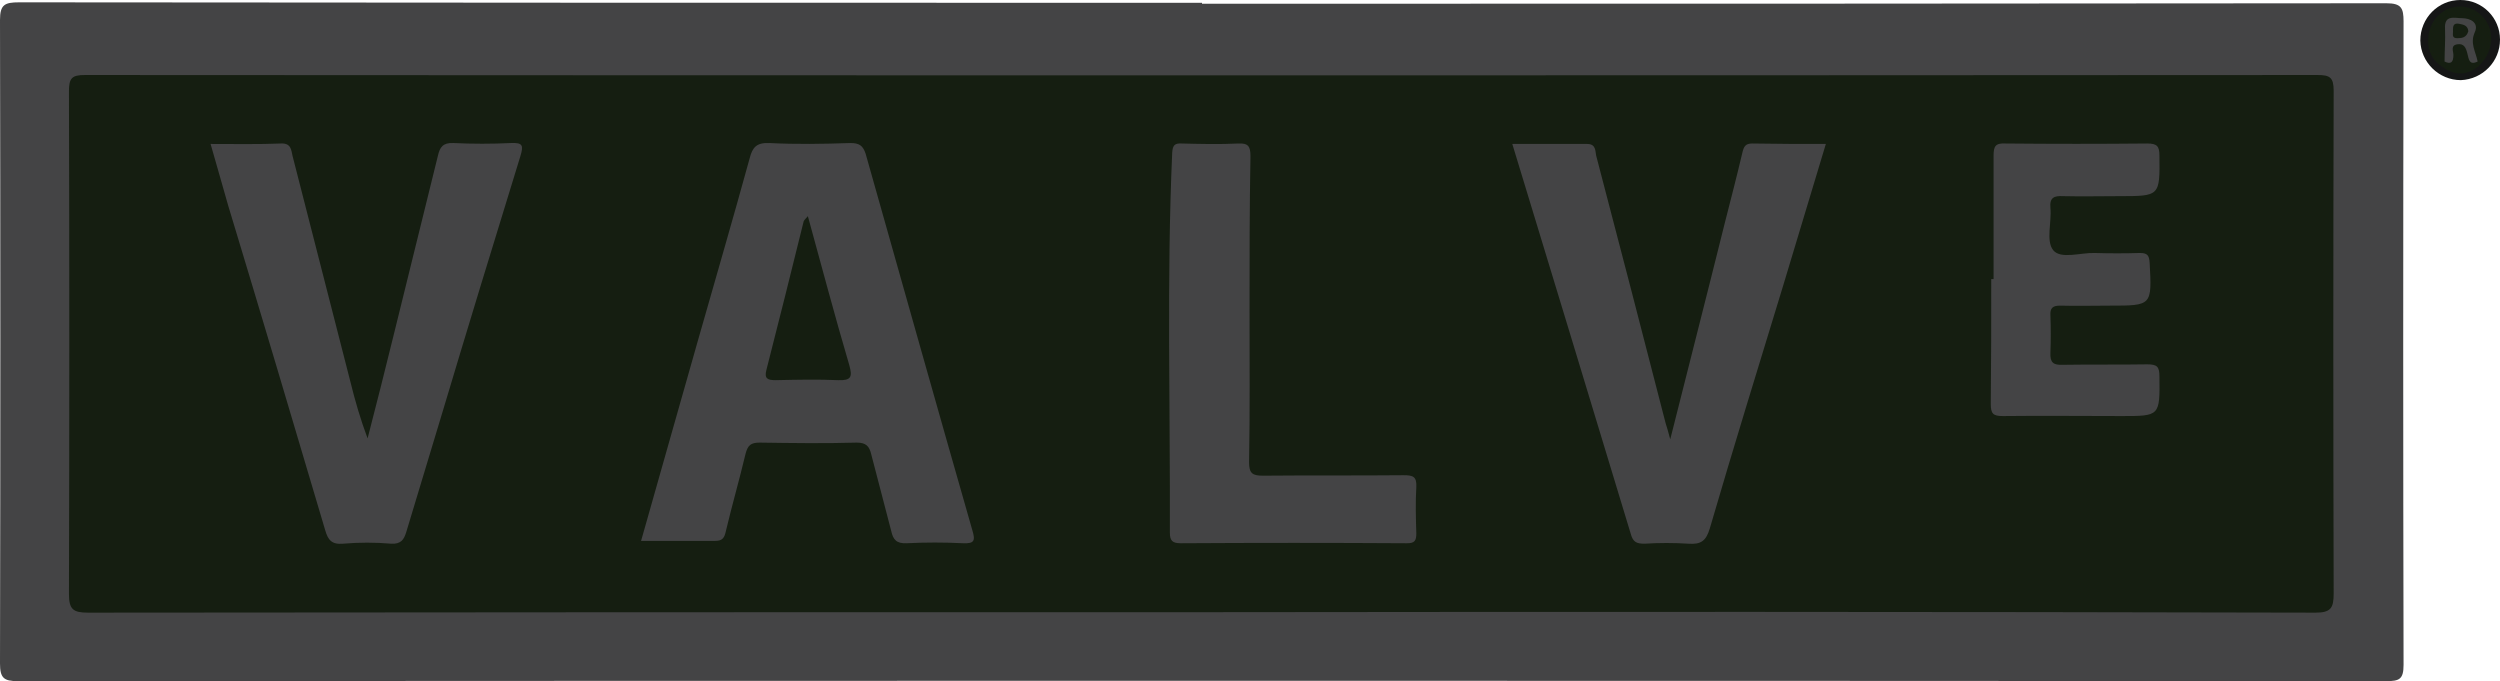 <?xml version="1.0" encoding="utf-8"?>
<!-- Generator: Adobe Illustrator 24.3.0, SVG Export Plug-In . SVG Version: 6.00 Build 0)  -->
<svg version="1.1" id="Layer_1" xmlns="http://www.w3.org/2000/svg" xmlns:xlink="http://www.w3.org/1999/xlink" x="0px" y="0px"
	 viewBox="0 0 536.6 146.2" style="enable-background:new 0 0 536.6 146.2;" xml:space="preserve">
<style type="text/css">
	.st0{fill:#444445;}
	.st1{fill:#151616;}
	.st2{fill:#151E11;}
</style>
<path class="st0" d="M258,0.8c84.7,0,169.5,0,254.2-0.1c3.2,0,3.7,1,3.7,3.9c-0.1,46-0.1,92.1,0,138.1c0,3.1-0.9,3.5-3.7,3.5
	c-169.5-0.1-338.9-0.1-508.4,0c-3,0-3.8-0.7-3.8-3.8c0.1-46,0.1-92.1,0-138.1C0,1,1,0.5,4.1,0.5c84.6,0.1,169.2,0.1,253.9,0.1
	L258,0.8z"/>
<path class="st1" d="M528.1,0c4.7,0,8.5,3.8,8.5,8.5c0,4.7-3.7,8.5-8.4,8.7c-4.7,0-8.6-3.8-8.7-8.5C519.5,3.9,523.3,0,528.1,0z"/>
<path class="st2" d="M257.7,131.4c-79.6,0-159.2,0-238.8,0.1c-3.2,0-4.1-0.7-4.1-4c0.1-36,0.1-72,0-107.9c0-2.8,0.6-3.5,3.4-3.5
	c159.7,0.1,319.4,0.1,479.2,0c2.7,0,3.5,0.5,3.5,3.4c-0.1,36-0.1,72,0,107.9c0,3.1-0.6,4.1-3.9,4.1
	C417.3,131.3,337.5,131.3,257.7,131.4z"/>
<path class="st2" d="M523.9,14.1c-3.8-2.4-3.3-8.3-0.5-10.8c2.6-2.6,6.8-2.5,9.3,0.1c0,0,0,0,0,0c3,3,2.6,7.8-0.8,10.9
	c-0.3-0.1-0.6-0.4-0.8-0.6c-0.9-2.1-1.9-4.2-1-6.7c0.4-1.1-0.3-2-1.6-1.9s-2.8-0.8-3.1,1.5s0.3,4.7-0.4,7
	C524.8,13.9,524.5,14.3,523.9,14.1z"/>
<path class="st2" d="M523.9,14.1l0.8-0.9c0.5-0.4,0.9-1,0.9-1.7c0.3-1.2,0.5-2.5,2.1-2.5c1.4,0,2.1,1.1,2.6,2.2
	c0.3,0.8,0.4,1.8,1.5,2l0.2,1C529.3,16.4,526.6,16.2,523.9,14.1z"/>
<path class="st0" d="M137.6,116.1c4.1-14.6,8.2-28.8,12.2-43c3.7-13,7.5-26,11.1-39.1c0.6-2.4,1.5-3.4,4.2-3.3
	c5.8,0.3,11.6,0.2,17.4,0c1.9,0,2.7,0.5,3.3,2.3c7.6,26.9,15.2,53.9,22.9,80.8c0.7,2.3,0.4,2.9-2,2.8c-4-0.2-8.1-0.2-12.1,0
	c-2.2,0.1-2.9-0.8-3.3-2.6c-1.4-5.5-2.9-11-4.3-16.5c-0.4-1.7-1.1-2.5-3.1-2.5c-6.9,0.2-13.9,0.1-20.8,0c-1.9,0-2.6,0.5-3.1,2.5
	c-1.3,5.5-2.9,11-4.2,16.5c-0.3,1.4-0.7,2.1-2.3,2.1C148.4,116.1,143.1,116.1,137.6,116.1z"/>
<path class="st0" d="M45.2,30.9c5.3,0,10.2,0.1,15.1-0.1c2.2-0.1,2.2,1.4,2.5,2.7c4.1,16.1,8.3,32.3,12.4,48.4
	c1,4.1,2.2,8.2,3.7,12.2c1.9-7.4,3.8-14.8,5.6-22.2c3.2-12.8,6.3-25.7,9.5-38.5c0.4-1.8,1.1-2.8,3.3-2.7c4.1,0.2,8.3,0.2,12.4,0
	c2.5-0.1,2.7,0.5,2,2.8C106,52,100.4,70.3,94.9,88.7c-2.6,8.5-5.1,17-7.7,25.5c-0.5,1.6-1.1,2.6-3.2,2.5c-3.5-0.3-6.9-0.3-10.4,0
	c-2.4,0.2-3.2-0.8-3.8-2.9C62.9,90.5,56,67.3,49,44.2C47.8,39.9,46.5,35.5,45.2,30.9z"/>
<path class="st0" d="M391.9,30.9c-3.1,10.3-6.1,20.3-9.1,30.2c-5.3,17.4-10.7,34.8-15.8,52.3c-0.8,2.7-1.9,3.5-4.6,3.3
	c-3.1-0.2-6.3-0.2-9.4,0c-1.7,0-2.5-0.3-3-2.2c-8.4-27.7-16.8-55.4-25.4-83.6c5.6,0,10.9,0,16.1,0c1.9,0,1.7,1.6,1.9,2.5
	c5,19.1,10,38.3,14.9,57.4c0.3,1,0.6,1.9,1,3.5c4-15.9,7.9-31.1,11.7-46.4c1.3-5.1,2.6-10.1,3.8-15.2c0.3-1.3,0.7-1.9,2.1-1.9
	C381.4,30.9,386.5,30.9,391.9,30.9z"/>
<path class="st0" d="M268.2,66.7c0,10.8,0.1,21.7-0.1,32.5c0,2.4,0.7,2.9,3,2.9c10.1-0.1,20.1,0,30.2-0.1c2,0,2.8,0.3,2.7,2.5
	c-0.2,3.3-0.1,6.7,0,10c0,1.6-0.4,2.1-2,2.1c-16.2-0.1-32.4-0.1-48.6,0c-1.8,0-2.3-0.6-2.3-2.3c0.1-27.1-0.7-54.3,0.5-81.5
	c0.1-1.6,0.5-2.1,2.1-2c4,0.1,8,0.2,12.1,0c2.1-0.1,2.6,0.6,2.6,2.7C268.2,44.5,268.2,55.6,268.2,66.7z"/>
<path class="st0" d="M427.9,59.9c0-8.8,0-17.6,0-26.5c0-2,0.4-2.7,2.5-2.6c10.2,0.1,20.3,0.1,30.5,0c2.1,0,2.6,0.6,2.6,2.6
	c0.1,8.7,0.1,8.7-8.6,8.7c-4,0-8,0.1-12.1,0c-1.9-0.1-2.9,0.3-2.7,2.5c0.3,3.1-1,7.1,0.6,9.1s5.9,0.5,8.9,0.6c3.2,0.1,6.5,0.1,9.7,0
	c1.6,0,2,0.5,2.1,2.1c0.5,9.2,0.5,9.2-8.5,9.2c-3.6,0-7.2,0.1-10.7,0c-1.6,0-2.2,0.5-2.1,2.1c0.1,2.7,0.1,5.3,0,8
	c-0.1,2.1,0.6,2.7,2.7,2.6c6-0.1,12.1,0,18.1-0.1c2.1,0,2.6,0.5,2.6,2.6c0.1,8.5,0.1,8.5-8.1,8.5c-8.5,0-17-0.1-25.5,0
	c-2.1,0-2.6-0.5-2.6-2.6c0.1-8.9,0.1-17.9,0.1-26.8L427.9,59.9z"/>
<path class="st0" d="M531.8,13.2c-1.8,0.9-1.9-0.5-2.2-1.7s-0.7-2.2-2.1-2c-1.6,0.2-0.9,1.5-0.9,2.3c0,1.5-0.5,2.1-1.9,1.4
	c0-2.3,0.2-4.7,0.1-7c-0.2-3.1,2-2.3,3.6-2.3c1.9,0,3.7,1,2.8,3C530.1,9.3,531.4,11.1,531.8,13.2z"/>
<path class="st2" d="M173.4,46.4c3,10.9,5.8,21.5,8.9,32c0.7,2.5,0.4,3.3-2.4,3.2c-4.4-0.2-8.9-0.1-13.4,0c-1.7,0-2.5-0.3-2-2.2
	c2.7-10.6,5.4-21.3,8-31.9C172.7,47.1,173,46.9,173.4,46.4z"/>
<path class="st2" d="M529.8,6.7c-0.4,1.4-1.4,1.5-2.4,1.5c-1.3,0-0.8-1-0.9-1.7c0-0.9,0.1-1.6,1.3-1.4S529.7,5.6,529.8,6.7z"/>
</svg>
